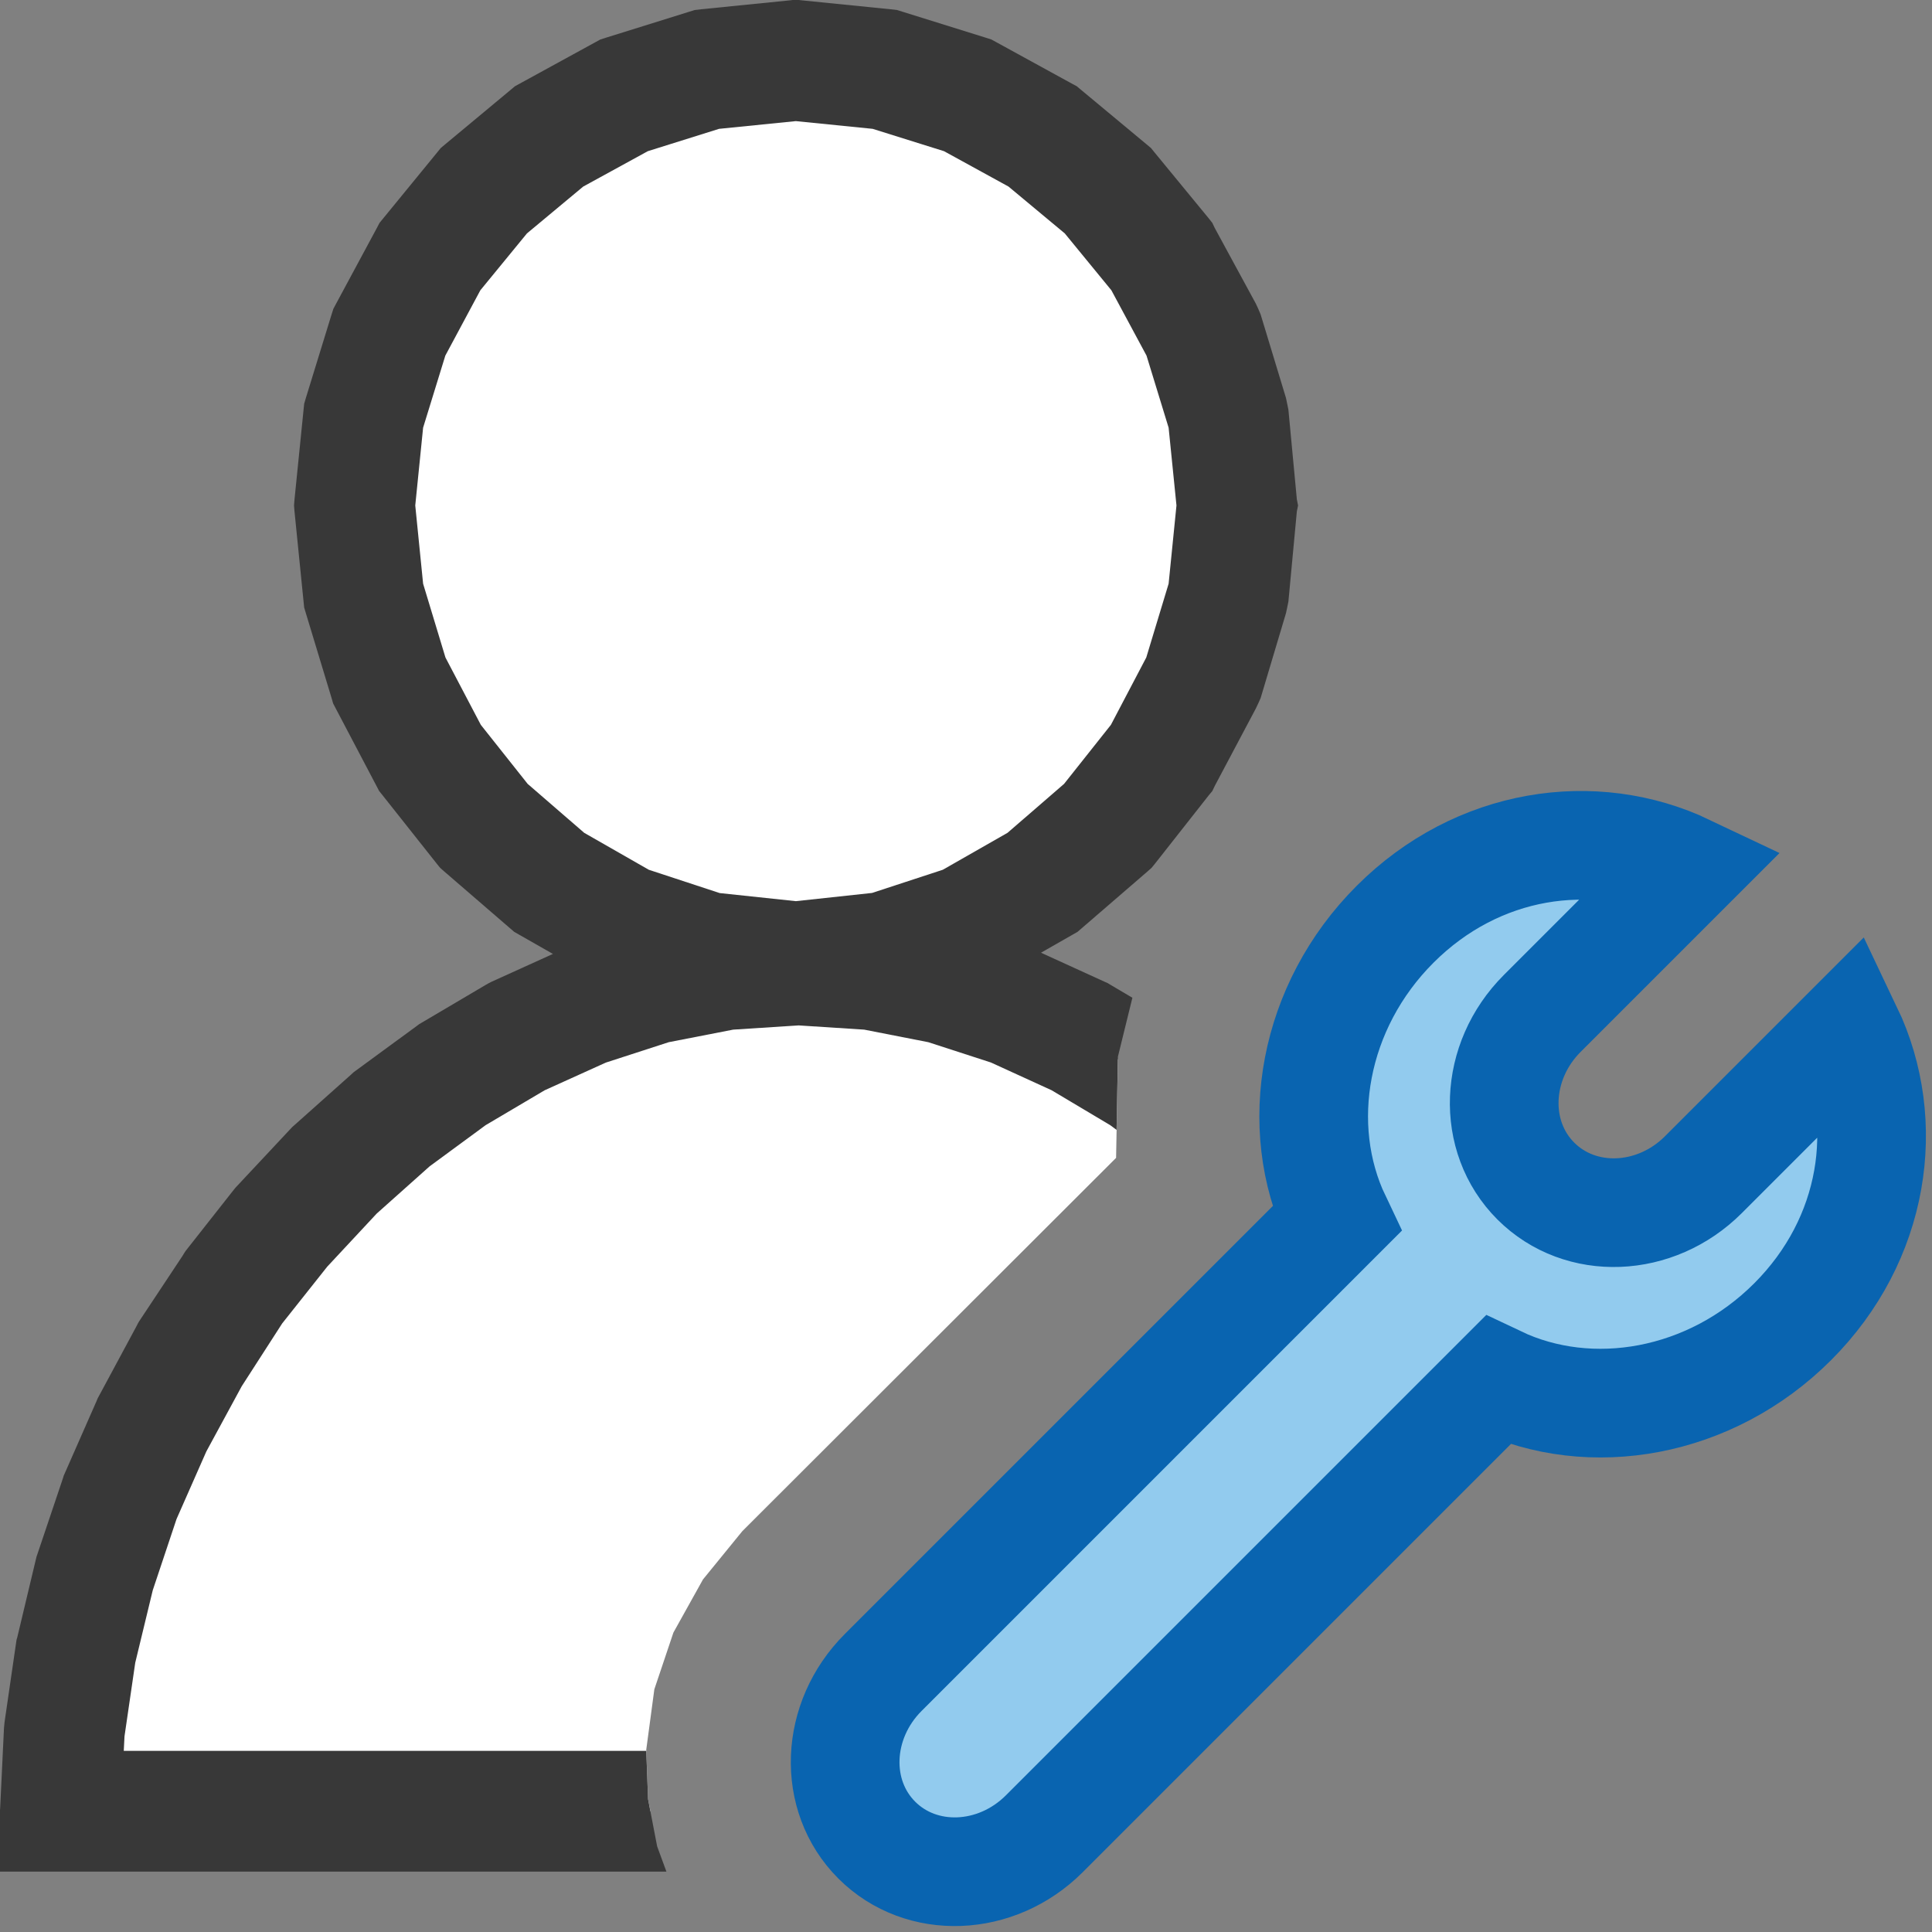<?xml version="1.0" encoding="UTF-8"?>
<!DOCTYPE svg PUBLIC "-//W3C//DTD SVG 1.1//EN" "http://www.w3.org/Graphics/SVG/1.1/DTD/svg11.dtd">
<svg version="1.1" id="Layer_1" xmlns="http://www.w3.org/2000/svg" xmlns:xlink="http://www.w3.org/1999/xlink" x="0px" y="0px" width="16px" height="16px" viewBox="0 0 16 16" enable-background="new 0 0 16 16" xml:space="preserve">
  <rect x="0" y="0" width="16" height="16" fill="#808080" stroke="none"/>
  <g id="main">
    <g id="icon">
      <path d="M5.854,0.575L5.168,0.79L4.548,1.129L4.007,1.579L3.561,2.125L3.224,2.751L3.011,3.443L2.937,4.186L3.011,4.933L3.224,5.636L3.561,6.277L4.007,6.839L4.548,7.307L5.169,7.662L5.855,7.887L6.591,7.966L7.327,7.887L8.013,7.662L8.634,7.307L9.175,6.839L9.621,6.277L9.958,5.636L10.17,4.933L10.24,4.186L10.17,3.443L9.958,2.751L9.621,2.125L9.175,1.579L8.634,1.129L8.014,0.79L7.328,0.575L6.591,0.5zM6.006,8.031L5.412,8.146L4.836,8.333L4.279,8.586L3.747,8.9L3.242,9.27L2.769,9.692L2.331,10.16L1.931,10.67L1.572,11.22L1.259,11.8L0.996,12.4L0.784,13.03L0.628,13.68L0.533,14.33L0.5,15L5.387,15L5.367,14.9L5.352,14.49L5.419,13.99L5.577,13.52L5.822,13.08L6.148,12.68L9.243,9.589L9.258,8.774L8.941,8.586L8.388,8.333L7.813,8.146L7.221,8.031L6.614,7.991zz" fill="#FFFFFF"/>
      <path d="M6.54,0.003L5.804,0.077L5.753,0.083L5.705,0.098L5.019,0.312L4.972,0.327L4.928,0.351L4.307,0.691L4.265,0.714L4.228,0.745L3.687,1.195L3.65,1.226L3.62,1.263L3.174,1.808L3.143,1.846L3.121,1.888L2.784,2.514L2.761,2.557L2.746,2.604L2.533,3.296L2.519,3.344L2.514,3.393L2.439,4.136L2.435,4.186L2.439,4.236L2.514,4.982L2.519,5.031L2.533,5.078L2.746,5.781L2.759,5.826L2.781,5.868L3.118,6.509L3.14,6.551L3.169,6.587L3.615,7.15L3.645,7.187L3.68,7.218L4.221,7.685L4.258,7.717L4.3,7.741L4.579,7.9L4.072,8.13L4.048,8.142L4.025,8.155L3.493,8.469L3.471,8.482L3.451,8.497L2.946,8.867L2.927,8.881L2.91,8.897L2.437,9.319L2.42,9.334L2.404,9.351L1.966,9.819L1.951,9.835L1.937,9.852L1.537,10.36L1.524,10.38L1.512,10.4L1.154,10.94L1.142,10.96L1.132,10.98L0.82,11.56L0.809,11.58L0.801,11.6L0.537,12.2L0.528,12.22L0.522,12.24L0.31,12.87L0.303,12.89L0.298,12.91L0.143,13.56L0.137,13.58L0.134,13.6L0.038,14.26L0.035,14.29L0.033,14.31L0.001,14.98L-0,14.99L0,15.5L0.5,15.5L5.519,15.5L5.442,15.29L5.367,14.9L5.352,14.5L1.025,14.5L1.031,14.38L1.12,13.77L1.265,13.17L1.462,12.58L1.709,12.02L2.002,11.48L2.337,10.96L2.71,10.49L3.12,10.05L3.558,9.659L4.022,9.318L4.511,9.029L5.017,8.8L5.538,8.631L6.072,8.527L6.614,8.492L7.157,8.527L7.688,8.631L8.206,8.799L8.709,9.029L9.194,9.318L9.247,9.357L9.258,8.751L9.378,8.263L9.197,8.156L9.174,8.142L9.149,8.131L8.621,7.89L8.882,7.741L8.924,7.717L8.961,7.685L9.502,7.218L9.537,7.187L9.567,7.15L10.01,6.587L10.04,6.551L10.06,6.509L10.4,5.868L10.42,5.826L10.44,5.781L10.65,5.078L10.66,5.031L10.67,4.982L10.74,4.235L10.75,4.186L10.74,4.136L10.67,3.393L10.66,3.344L10.65,3.296L10.44,2.604L10.42,2.557L10.4,2.514L10.06,1.888L10.04,1.846L10.01,1.808L9.562,1.263L9.532,1.226L9.495,1.195L8.954,0.745L8.917,0.714L8.874,0.691L8.254,0.351L8.21,0.327L8.163,0.312L7.477,0.098L7.429,0.083L7.378,0.077L6.642,0.003L6.616,0L6.566,0zM7.227,1.067L7.818,1.252L8.352,1.545L8.818,1.933L9.204,2.404L9.495,2.945L9.678,3.542L9.743,4.186L9.678,4.834L9.493,5.445L9.2,6.003L8.812,6.492L8.344,6.897L7.808,7.203L7.222,7.395L6.591,7.463L5.96,7.396L5.373,7.203L4.838,6.897L4.37,6.492L3.982,6.003L3.689,5.445L3.504,4.834L3.439,4.186L3.504,3.542L3.688,2.945L3.978,2.404L4.364,1.933L4.83,1.545L5.365,1.252L5.955,1.067L6.591,1.003zz" fill="#383838"/>
    </g>
    <g id="overlay">
      <path d="M14.846,10.946c-0.681,0.681,-1.673,0.852,-2.443,0.486l-3.754,3.754c-0.398,0.398,-1.019,0.422,-1.388,0.053l0,0c-0.369,-0.369,-0.345,-0.99,0.053,-1.388l3.754,-3.754c-0.367,-0.77,-0.195,-1.763,0.486,-2.443c0.681,-0.681,1.644,-0.823,2.414,-0.457l-1.196,1.196c-0.398,0.398,-0.422,1.019,-0.053,1.388l0,0c0.369,0.369,0.99,0.345,1.388,-0.053l1.196,-1.196C15.67,9.301,15.527,10.265,14.846,10.946z" fill="#92CBEE" stroke="#0964B0" stroke-width="0.9" stroke-miterlimit="10"/>
    </g>
  </g>
</svg>
